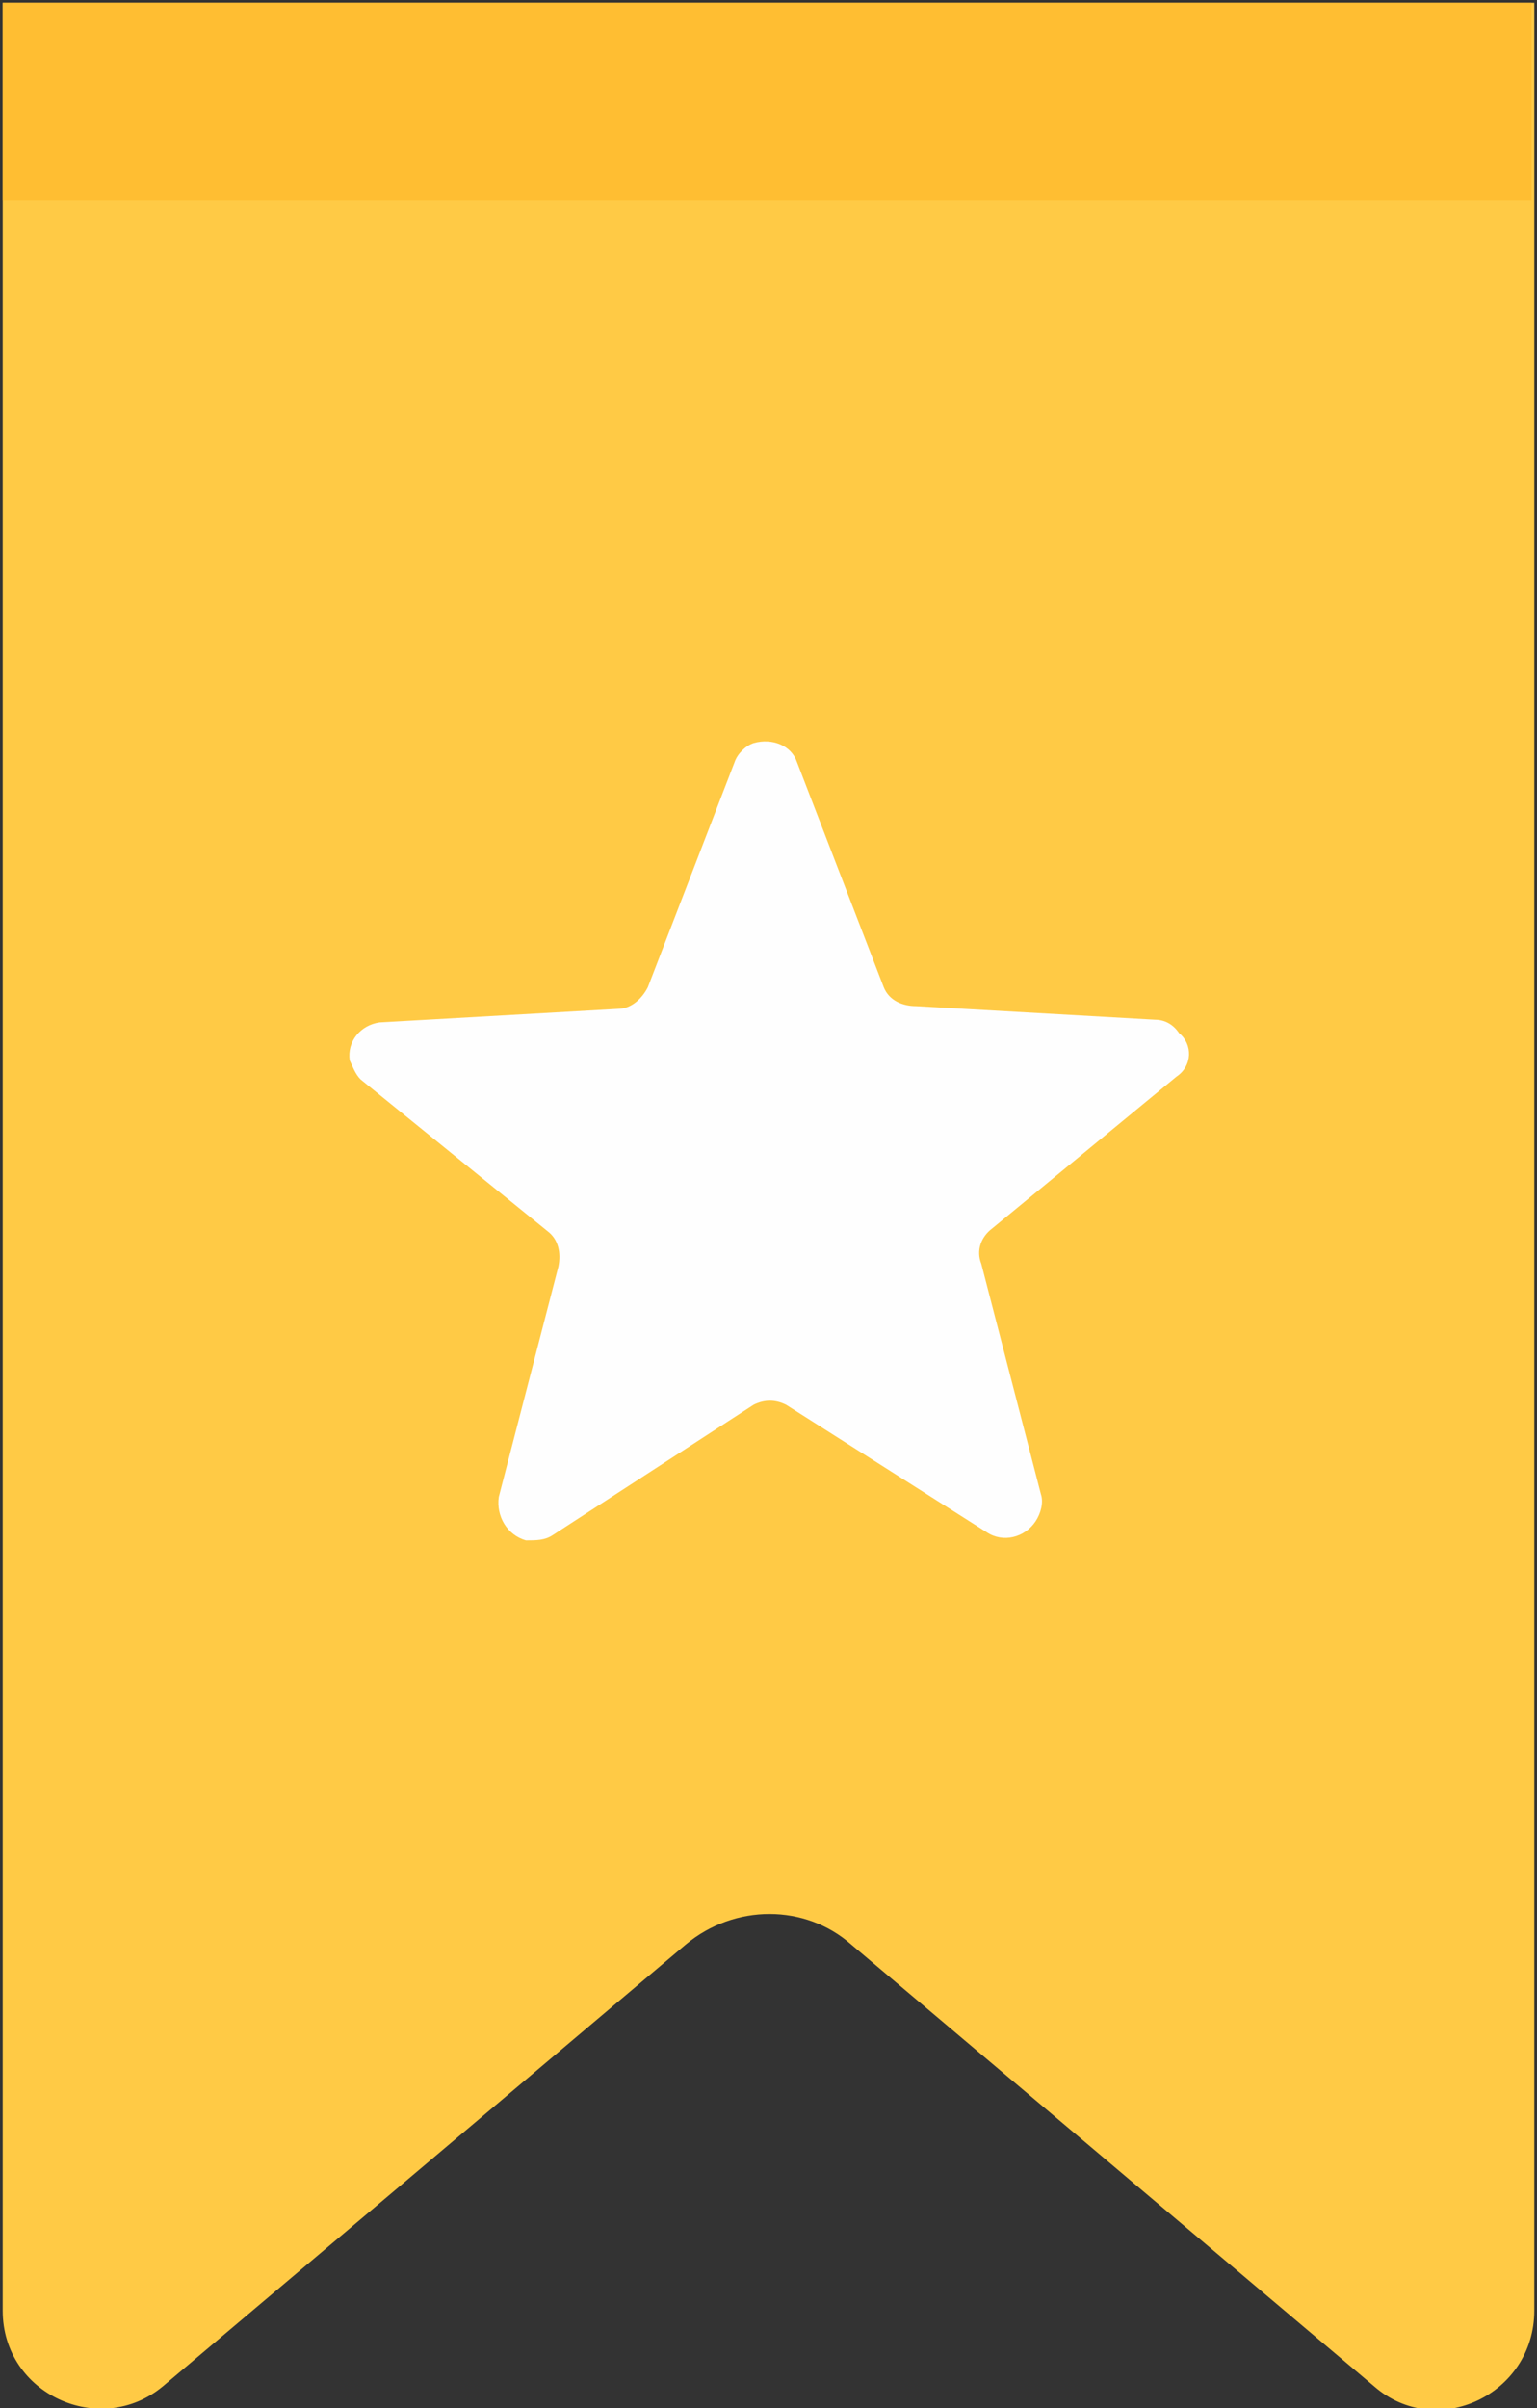 <?xml version="1.0" encoding="utf-8"?>
<!-- Generator: Adobe Illustrator 24.0.1, SVG Export Plug-In . SVG Version: 6.00 Build 0)  -->
<svg version="1.1" id="Layer_1" xmlns="http://www.w3.org/2000/svg" xmlns:xlink="http://www.w3.org/1999/xlink" x="0px" y="0px"
	 viewBox="0 0 56.7 88.8" style="enable-background:new 0 0 56.7 88.8;" xml:space="preserve">
<rect x="0" y="0" width="56.7" height="88.8" fill="#333333" stroke="none"/>
<style type="text/css">
	.st0{fill:#FEFEFE;}
	.st1{fill:#FFCA45;}
	.st2{opacity:0.64;fill:#FFB727;}
</style>
<rect x="12.3" y="19.3" class="st0" width="32.9" height="43.5"/>
<path class="st1" d="M0.1,0.1v85.1c0,3.1,3.6,4.7,5.9,2.8l19.3-16.3c1.8-1.5,4.4-1.5,6.1,0L50.7,88c2.3,2,5.9,0.3,5.9-2.8V0.1H0.1z
	 M43.4,39.7l-6.8,5.6c-0.4,0.3-0.6,0.8-0.4,1.3l2.2,8.5c0.1,0.3,0,0.7-0.2,1c-0.4,0.6-1.2,0.8-1.8,0.4L29,51.8
	c-0.4-0.2-0.8-0.2-1.2,0l-7.4,4.8c-0.3,0.2-0.6,0.2-1,0.2c-0.7-0.2-1.1-0.9-1-1.6l2.2-8.5c0.1-0.5,0-1-0.4-1.3l-6.9-5.6
	c-0.2-0.2-0.3-0.5-0.4-0.7c-0.1-0.7,0.4-1.3,1.1-1.4l8.8-0.5c0.5,0,0.9-0.4,1.1-0.8l3.2-8.3c0.1-0.3,0.4-0.6,0.7-0.7
	c0.7-0.2,1.4,0.1,1.6,0.7l3.2,8.3c0.2,0.5,0.7,0.7,1.2,0.7l8.8,0.5c0.4,0,0.7,0.2,0.9,0.5C44,38.5,44,39.3,43.4,39.7z"/>
<rect x="0.1" y="0.1" class="st2" width="56.4" height="7.3"/>
</svg>
